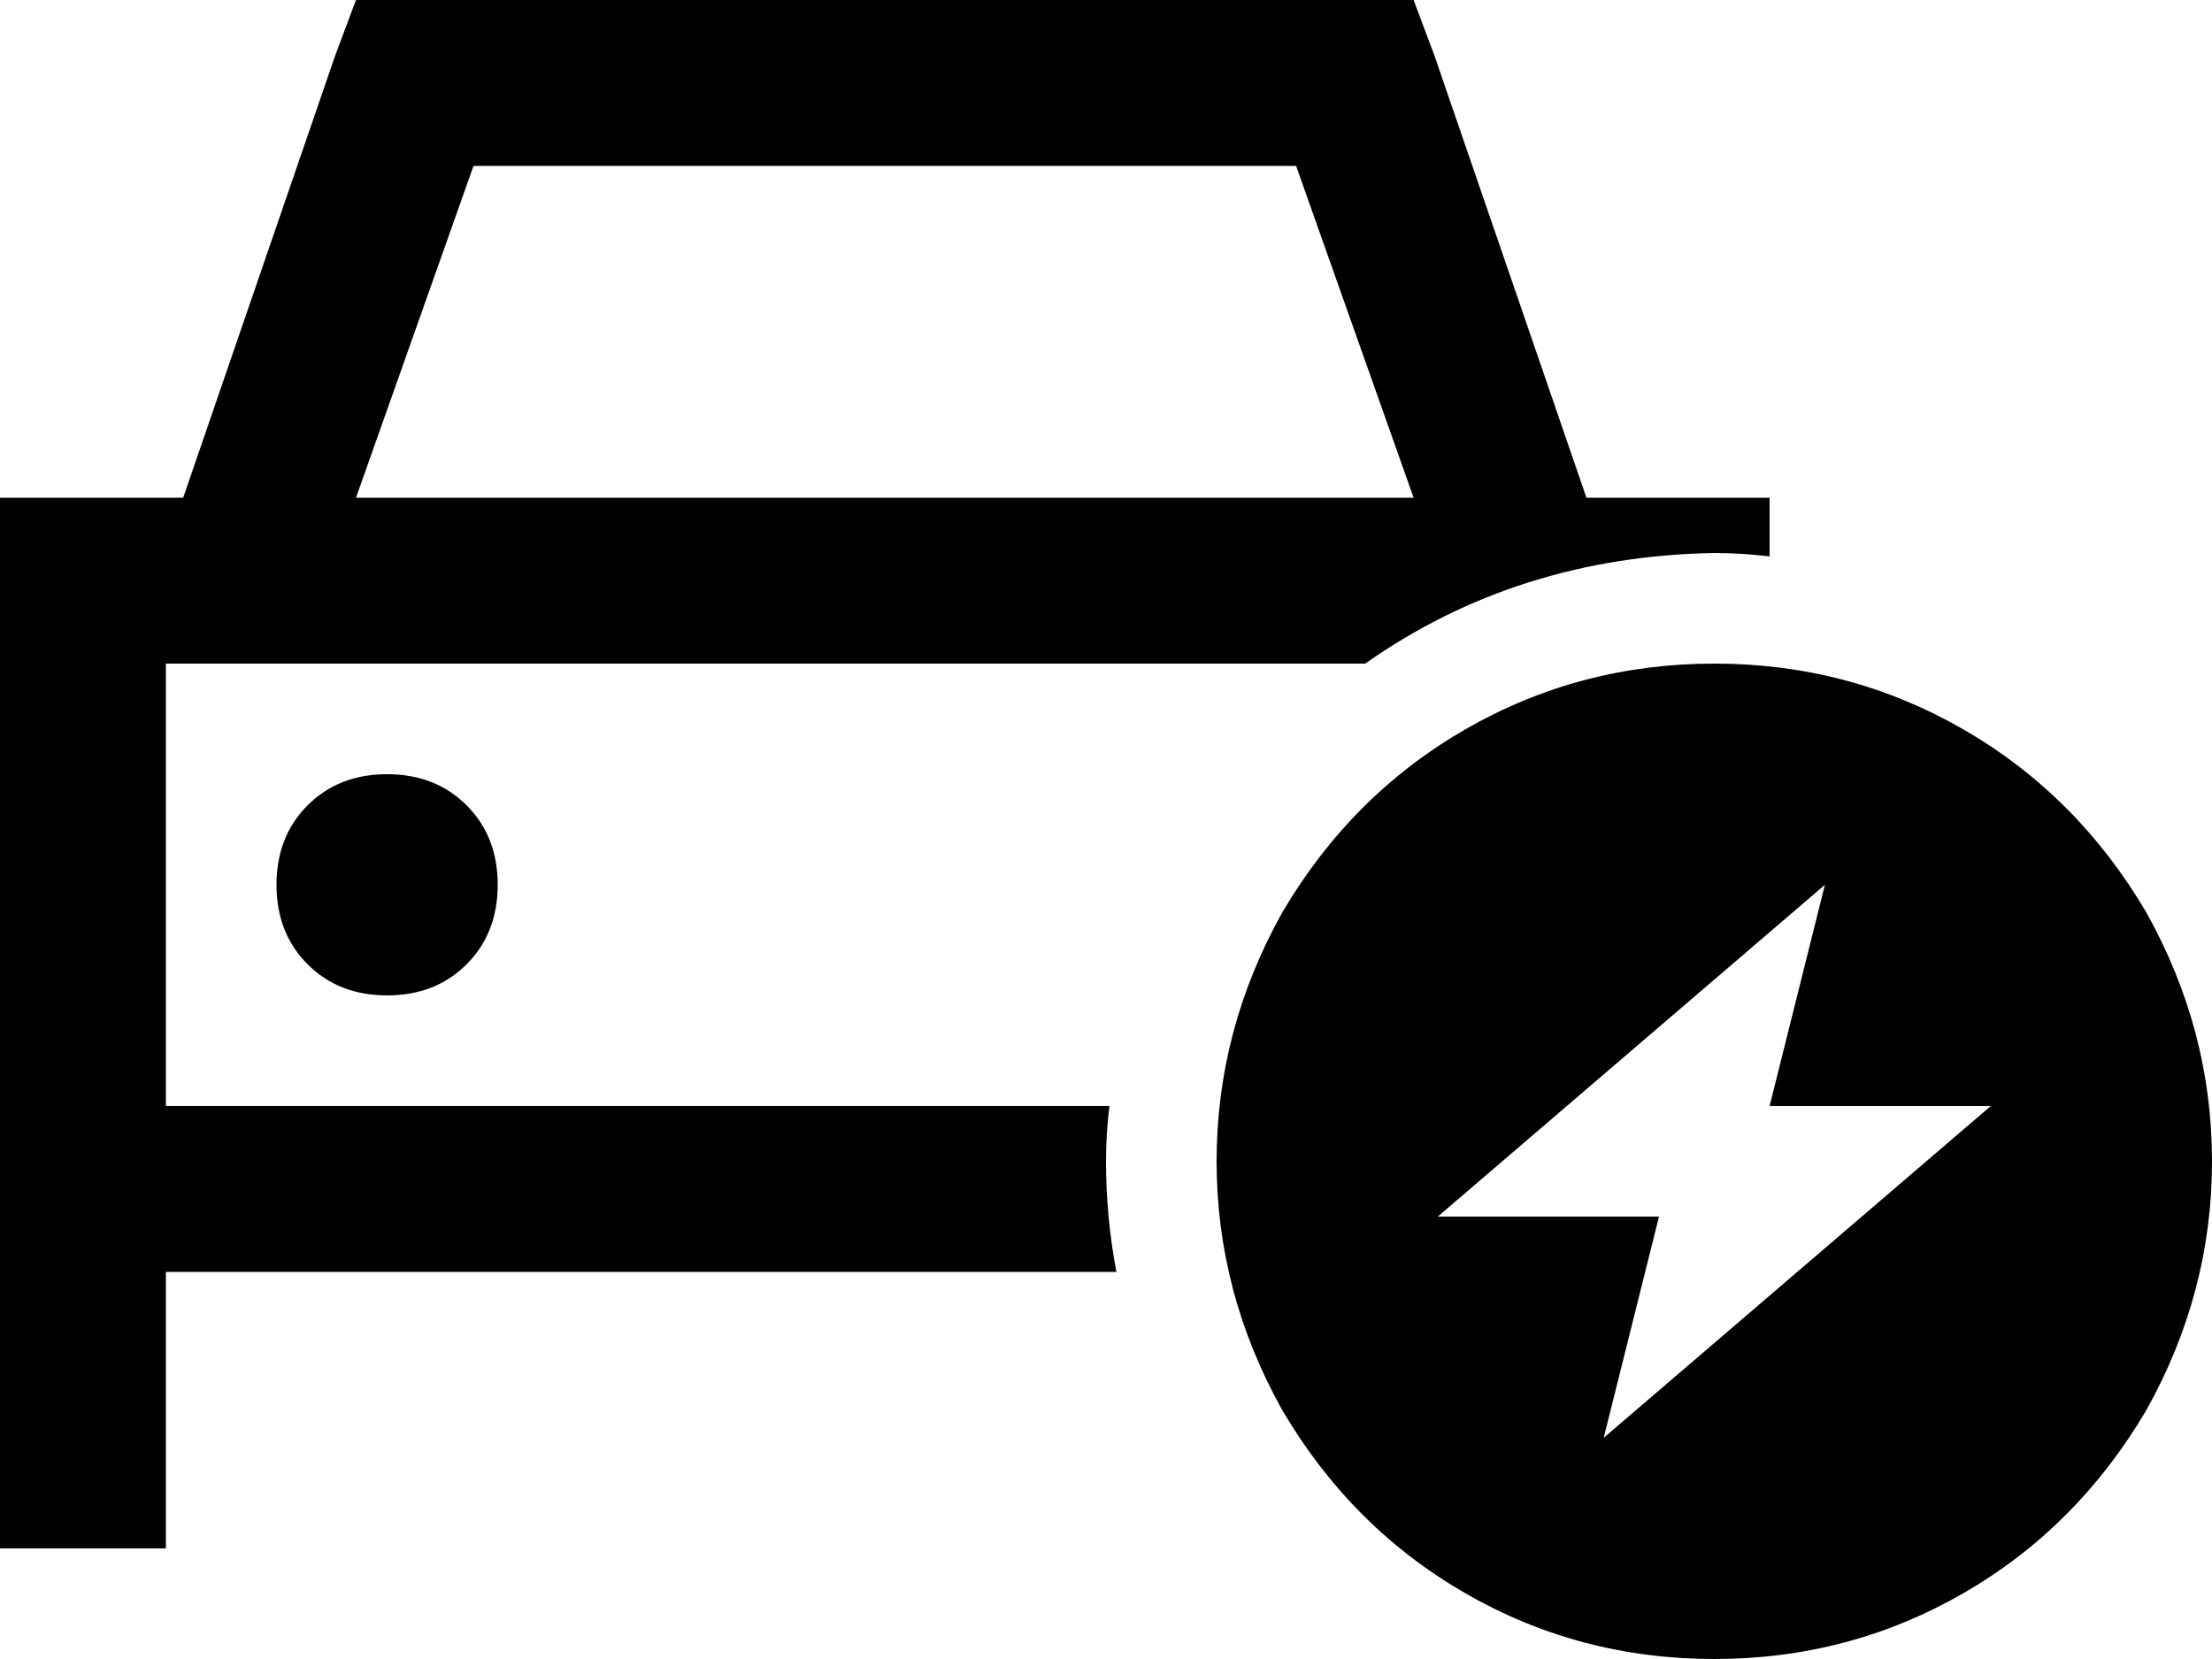 <svg viewBox="0 0 640 480">
  <path
    d="M 120 0 L 103 0 L 97 16 L 53 144 L 48 144 L 0 144 L 0 192 L 0 320 L 0 368 L 0 448 L 48 448 L 48 368 L 323 368 Q 320 352 320 336 Q 320 328 321 320 L 48 320 L 48 192 L 395 192 Q 439 161 496 160 Q 504 160 512 161 L 512 144 L 464 144 L 459 144 L 415 16 L 409 0 L 392 0 L 120 0 L 120 0 Z M 409 144 L 103 144 L 137 48 L 375 48 L 409 144 L 409 144 Z M 112 288 Q 126 288 135 279 L 135 279 Q 144 270 144 256 Q 144 242 135 233 Q 126 224 112 224 Q 98 224 89 233 Q 80 242 80 256 Q 80 270 89 279 Q 98 288 112 288 L 112 288 Z M 496 480 Q 535 480 568 461 L 568 461 Q 601 442 621 408 Q 640 374 640 336 Q 640 298 621 264 Q 601 230 568 211 Q 535 192 496 192 Q 457 192 424 211 Q 391 230 371 264 Q 352 298 352 336 Q 352 374 371 408 Q 391 442 424 461 Q 457 480 496 480 L 496 480 Z M 528 256 L 512 320 L 576 320 L 464 416 L 480 352 L 416 352 L 528 256 L 528 256 Z"
  />
</svg>